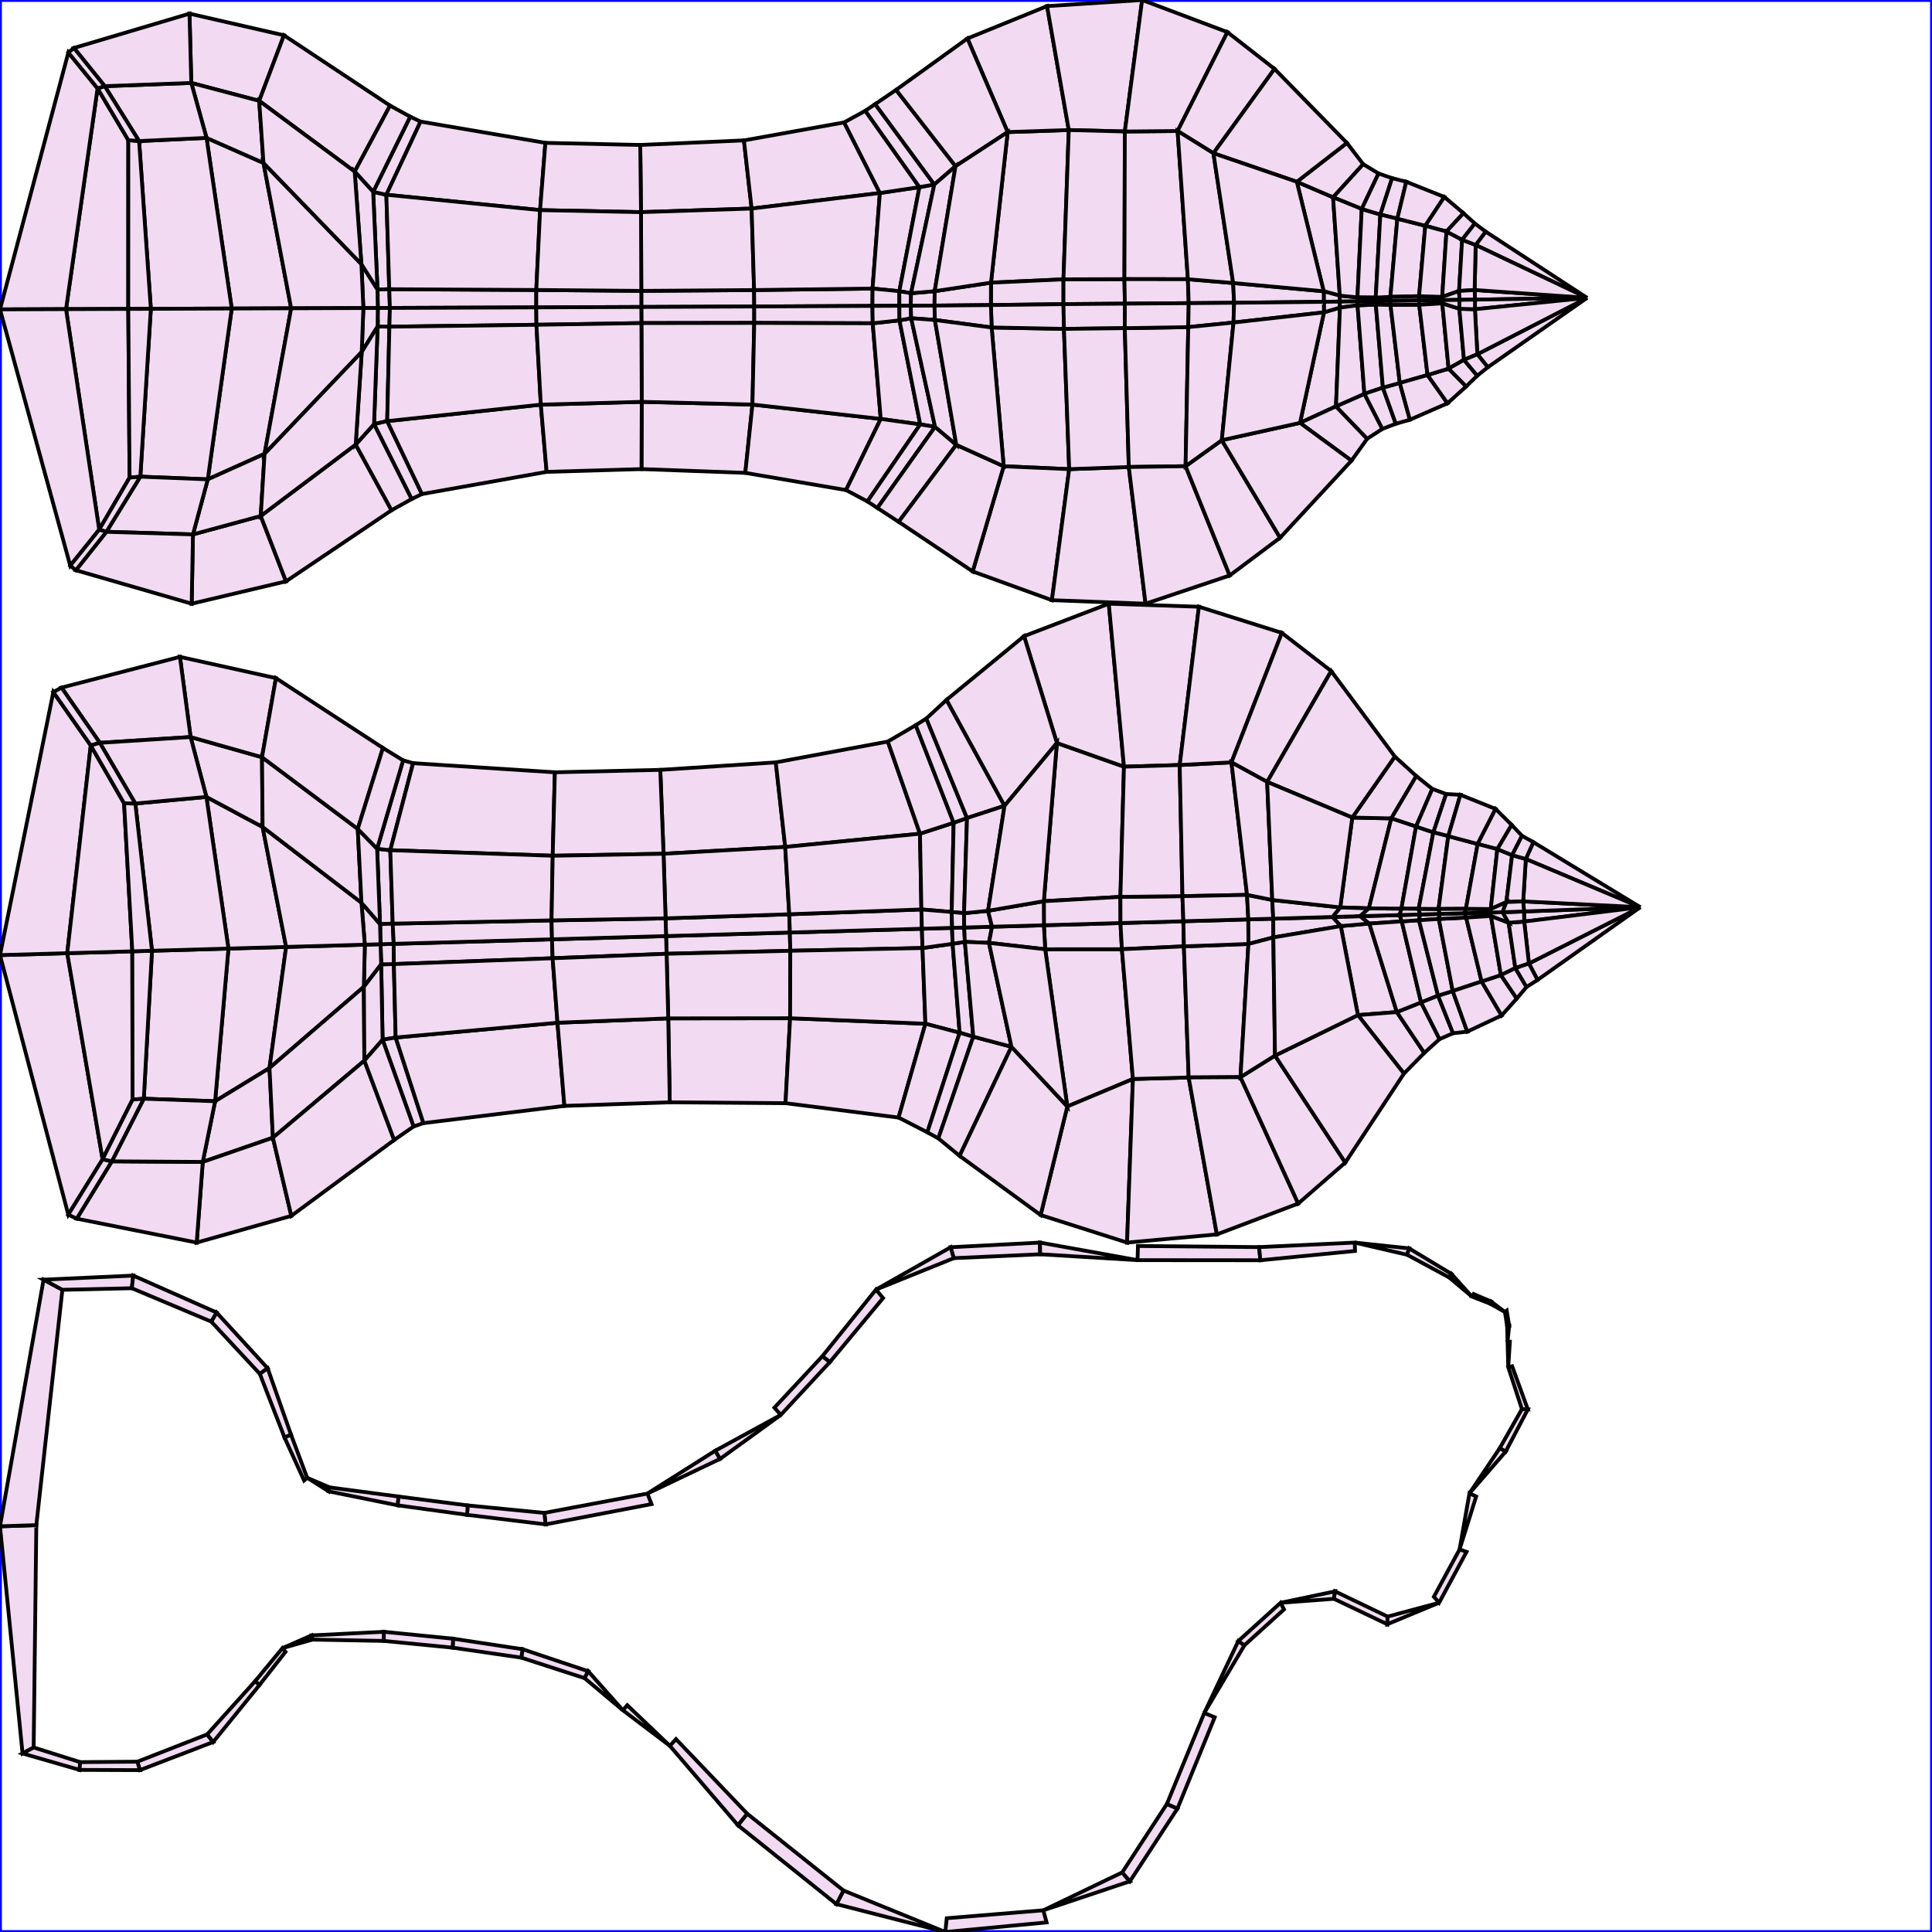 <?xml version="1.0"?>
<!DOCTYPE svg PUBLIC "-//W3C//DTD SVG 1.1//EN" "http://www.w3.org/Graphics/SVG/1.1/DTD/svg11.dtd">
<svg width="512px" height="512px" viewBox="0 0 512 512" xmlns="http://www.w3.org/2000/svg" version="1.1">
<desc>UV-Map from Object: Hilt. Exported from Blender3D with UV Exportscript</desc>
<rect x="0" y="0" width="512" height="512" fill="none" stroke="blue" stroke-width="1px" />
<g style="fill:#F2DAF2; stroke:black; stroke-width:1px;">
<polygon points="69.826,43.186 54.730,36.539 61.411,81.761 77.160,81.703 " />
<polygon points="61.411,81.761 55.065,127.032 70.111,120.273 77.160,81.703 " />
<polygon points="75.823,250.946 60.540,251.383 57.008,291.840 71.421,283.034 " />
<polygon points="54.700,211.194 60.540,251.383 75.823,250.946 69.593,219.161 " />
<polygon points="18.095,321.898 27.188,307.209 17.821,252.605 0.000,253.115 " />
<polygon points="17.821,252.605 24.050,197.555 14.131,183.410 0.000,253.115 " />
<polygon points="27.188,307.209 35.130,291.407 35.065,252.112 17.821,252.605 " />
<polygon points="35.065,252.112 32.882,212.877 24.050,197.555 17.821,252.605 " />
<polygon points="57.008,291.840 53.733,307.924 72.322,301.502 71.421,283.034 " />
<polygon points="69.436,200.672 50.510,195.323 54.700,211.194 69.593,219.161 " />
<polygon points="53.733,307.924 52.125,329.296 77.205,322.220 72.322,301.502 " />
<polygon points="73.127,179.708 47.683,174.078 50.510,195.323 69.436,200.672 " />
<polygon points="34.007,37.146 25.853,23.417 17.499,81.924 33.994,81.863 " />
<polygon points="17.499,81.924 26.286,140.366 34.338,126.578 33.994,81.863 " />
<polygon points="25.853,23.417 18.112,13.928 0.000,81.989 17.499,81.924 " />
<polygon points="0.000,81.989 18.615,149.912 26.286,140.366 17.499,81.924 " />
<polygon points="50.217,3.616 50.695,21.977 68.692,26.727 75.255,9.353 " />
<polygon points="69.099,136.740 51.137,141.623 50.795,159.987 75.790,154.066 " />
<polygon points="50.695,21.977 54.730,36.539 69.826,43.186 68.692,26.727 " />
<polygon points="70.111,120.273 55.065,127.032 51.137,141.623 69.099,136.740 " />
<polygon points="98.895,50.846 100.038,76.727 103.156,76.645 102.389,51.610 " />
<polygon points="103.193,86.568 100.074,86.510 99.123,112.399 102.611,111.608 " />
<polygon points="108.705,30.915 98.895,50.846 102.389,51.610 111.462,32.226 " />
<polygon points="102.611,111.608 99.123,112.399 109.080,132.257 111.827,130.927 " />
<polygon points="101.016,255.556 101.390,275.535 104.854,274.955 104.377,255.490 " />
<polygon points="103.434,225.315 99.942,224.935 100.712,244.902 104.070,244.776 " />
<polygon points="101.390,275.535 109.602,298.537 112.204,297.640 104.854,274.955 " />
<polygon points="109.475,202.247 106.826,201.500 99.942,224.935 103.434,225.315 " />
<polygon points="100.856,250.229 101.016,255.556 104.377,255.490 104.337,250.130 " />
<polygon points="104.070,244.776 100.712,244.902 100.856,250.229 104.337,250.130 " />
<polygon points="100.038,76.727 100.119,81.618 103.324,81.606 103.156,76.645 " />
<polygon points="103.324,81.606 100.119,81.618 100.074,86.510 103.193,86.568 " />
<polygon points="267.045,35.003 262.622,74.906 281.829,74.024 283.239,34.461 " />
<polygon points="281.954,87.163 262.794,86.785 265.988,123.564 283.345,124.329 " />
<polygon points="256.375,10.199 267.045,35.003 283.239,34.461 277.481,1.620 " />
<polygon points="283.345,124.329 265.988,123.564 257.771,151.442 278.766,159.058 " />
<polygon points="276.990,251.566 282.846,293.227 300.233,285.944 297.314,251.549 " />
<polygon points="297.864,203.177 280.090,196.900 276.626,238.827 296.917,237.682 " />
<polygon points="282.846,293.227 275.775,321.997 298.683,329.296 300.233,285.944 " />
<polygon points="293.838,159.987 271.386,168.582 280.090,196.900 297.864,203.177 " />
<polygon points="276.645,245.201 276.990,251.566 297.314,251.549 296.940,244.620 " />
<polygon points="296.917,237.682 276.626,238.827 276.645,245.201 296.940,244.620 " />
<polygon points="262.622,74.906 262.602,80.844 281.829,80.596 281.829,74.024 " />
<polygon points="281.829,80.596 262.602,80.844 262.794,86.785 281.954,87.163 " />
<polygon points="281.829,74.024 281.829,80.596 298.106,80.467 297.984,73.972 " />
<polygon points="298.106,80.467 281.829,80.596 281.954,87.163 298.079,86.966 " />
<polygon points="296.940,244.620 297.314,251.549 313.742,250.798 313.607,244.143 " />
<polygon points="313.361,237.492 296.917,237.682 296.940,244.620 313.607,244.143 " />
<polygon points="300.233,285.944 298.683,329.296 322.483,327.128 315.006,285.539 " />
<polygon points="317.721,160.791 293.838,159.987 297.864,203.177 312.636,202.736 " />
<polygon points="297.314,251.549 300.233,285.944 315.006,285.539 313.742,250.798 " />
<polygon points="312.636,202.736 297.864,203.177 296.917,237.682 313.361,237.492 " />
<polygon points="277.481,1.620 283.239,34.461 298.092,34.849 302.677,0.000 " />
<polygon points="299.144,123.760 283.345,124.329 278.766,159.058 303.580,159.987 " />
<polygon points="283.239,34.461 281.829,74.024 297.984,73.972 298.092,34.849 " />
<polygon points="298.079,86.966 281.954,87.163 283.345,124.329 299.144,123.760 " />
<polygon points="298.092,34.849 297.984,73.972 314.805,73.998 312.080,34.718 " />
<polygon points="314.902,86.687 298.079,86.966 299.144,123.760 314.191,123.545 " />
<polygon points="302.677,0.000 298.092,34.849 312.080,34.718 325.279,8.513 " />
<polygon points="314.191,123.545 299.144,123.760 303.580,159.987 325.880,152.511 " />
<polygon points="313.742,250.798 315.006,285.539 328.735,285.455 330.849,250.159 " />
<polygon points="326.346,202.035 312.636,202.736 313.361,237.492 330.476,237.151 " />
<polygon points="315.006,285.539 322.483,327.128 344.037,318.955 328.735,285.455 " />
<polygon points="339.705,167.717 317.721,160.791 312.636,202.736 326.346,202.035 " />
<polygon points="313.607,244.143 313.742,250.798 330.849,250.159 330.817,243.650 " />
<polygon points="330.476,237.151 313.361,237.492 313.607,244.143 330.817,243.650 " />
<polygon points="297.984,73.972 298.106,80.467 315.014,80.341 314.805,73.998 " />
<polygon points="315.014,80.341 298.106,80.467 298.079,86.966 314.902,86.687 " />
<polygon points="343.671,48.176 350.793,77.195 355.063,78.345 353.282,52.286 " />
<polygon points="355.105,81.511 350.860,82.772 344.513,112.073 354.052,107.685 " />
<polygon points="356.945,37.877 343.671,48.176 353.282,52.286 361.254,43.507 " />
<polygon points="354.052,107.685 344.513,112.073 358.152,122.079 362.324,116.271 " />
<polygon points="355.317,245.424 359.864,269.017 370.172,268.203 362.883,244.747 " />
<polygon points="368.700,216.883 358.364,216.662 355.175,240.477 362.768,240.720 " />
<polygon points="359.864,269.017 372.060,284.513 377.443,279.032 370.172,268.203 " />
<polygon points="375.335,205.659 369.650,200.496 358.364,216.662 368.700,216.883 " />
<polygon points="353.108,243.012 355.317,245.424 362.883,244.747 360.441,242.802 " />
<polygon points="362.768,240.720 355.175,240.477 353.108,243.012 360.441,242.802 " />
<polygon points="350.793,77.195 350.829,79.982 355.064,79.928 355.063,78.345 " />
<polygon points="355.064,79.928 350.829,79.982 350.860,82.772 355.105,81.511 " />
<polygon points="355.063,78.345 355.064,79.928 359.737,79.865 359.737,78.813 " />
<polygon points="359.737,79.865 355.064,79.928 355.105,81.511 359.766,80.916 " />
<polygon points="360.441,242.802 362.883,244.747 371.485,244.177 370.927,242.502 " />
<polygon points="371.388,240.798 362.768,240.720 360.441,242.802 370.927,242.502 " />
<polygon points="370.172,268.203 377.443,279.032 381.489,275.383 376.598,265.659 " />
<polygon points="379.582,209.069 375.335,205.659 368.700,216.883 375.260,219.053 " />
<polygon points="362.883,244.747 370.172,268.203 376.598,265.659 371.485,244.177 " />
<polygon points="375.260,219.053 368.700,216.883 362.768,240.720 371.388,240.798 " />
<polygon points="361.254,43.507 353.282,52.286 360.872,55.375 365.332,45.977 " />
<polygon points="361.579,104.365 354.052,107.685 362.324,116.271 366.344,113.661 " />
<polygon points="353.282,52.286 355.063,78.345 359.737,78.813 360.872,55.375 " />
<polygon points="359.766,80.916 355.105,81.511 354.052,107.685 361.579,104.365 " />
<polygon points="360.872,55.375 359.737,78.813 364.579,78.861 365.803,56.855 " />
<polygon points="364.606,80.732 359.766,80.916 361.579,104.365 366.478,102.733 " />
<polygon points="365.332,45.977 360.872,55.375 365.803,56.855 368.915,47.217 " />
<polygon points="366.478,102.733 361.579,104.365 366.344,113.661 369.899,112.303 " />
<polygon points="371.485,244.177 376.598,265.659 381.099,263.865 376.040,243.871 " />
<polygon points="379.857,220.582 375.260,219.053 371.388,240.798 375.954,240.842 " />
<polygon points="376.598,265.659 381.489,275.383 385.067,273.820 381.099,263.865 " />
<polygon points="383.241,210.423 379.582,209.069 375.260,219.053 379.857,220.582 " />
<polygon points="370.927,242.502 371.485,244.177 376.040,243.871 376.360,242.347 " />
<polygon points="375.954,240.842 371.388,240.798 370.927,242.502 376.360,242.347 " />
<polygon points="359.737,78.813 359.737,79.865 364.584,79.797 364.579,78.861 " />
<polygon points="364.584,79.797 359.737,79.865 359.766,80.916 364.606,80.732 " />
<polygon points="364.579,78.861 364.584,79.797 368.475,79.740 368.467,78.675 " />
<polygon points="368.475,79.740 364.584,79.797 364.606,80.732 368.499,80.806 " />
<polygon points="376.360,242.347 376.040,243.871 381.305,243.531 381.548,242.199 " />
<polygon points="381.230,240.884 375.954,240.842 376.360,242.347 381.548,242.199 " />
<polygon points="381.099,263.865 385.067,273.820 388.839,273.393 384.983,262.634 " />
<polygon points="387.027,210.632 383.241,210.423 379.857,220.582 383.805,221.586 " />
<polygon points="376.040,243.871 381.099,263.865 384.983,262.634 381.305,243.531 " />
<polygon points="383.805,221.586 379.857,220.582 375.954,240.842 381.230,240.884 " />
<polygon points="368.915,47.217 365.803,56.855 370.309,57.961 372.672,48.168 " />
<polygon points="370.960,101.488 366.478,102.733 369.899,112.303 373.634,111.230 " />
<polygon points="365.803,56.855 364.579,78.861 368.467,78.675 370.309,57.961 " />
<polygon points="368.499,80.806 364.606,80.732 366.478,102.733 370.960,101.488 " />
<polygon points="370.309,57.961 368.467,78.675 376.071,78.489 377.710,59.831 " />
<polygon points="376.105,80.766 368.499,80.806 370.960,101.488 378.313,99.386 " />
<polygon points="372.672,48.168 370.309,57.961 377.710,59.831 382.758,52.195 " />
<polygon points="378.313,99.386 370.960,101.488 373.634,111.230 383.609,106.873 " />
<polygon points="381.305,243.531 384.983,262.634 392.636,260.096 388.544,243.167 " />
<polygon points="391.595,223.667 383.805,221.586 381.230,240.884 388.480,240.841 " />
<polygon points="384.983,262.634 388.839,273.393 397.943,269.116 392.636,260.096 " />
<polygon points="396.346,214.373 387.027,210.632 383.805,221.586 391.595,223.667 " />
<polygon points="381.548,242.199 381.305,243.531 388.544,243.167 388.202,242.012 " />
<polygon points="388.480,240.841 381.230,240.884 381.548,242.199 388.202,242.012 " />
<polygon points="368.467,78.675 368.475,79.740 376.082,79.628 376.071,78.489 " />
<polygon points="376.082,79.628 368.475,79.740 368.499,80.806 376.105,80.766 " />
<polygon points="376.071,78.489 376.082,79.628 382.214,79.535 382.195,78.678 " />
<polygon points="382.214,79.535 376.082,79.628 376.105,80.766 382.221,80.392 " />
<polygon points="388.202,242.012 388.544,243.167 395.114,242.747 394.440,241.845 " />
<polygon points="395.068,240.908 388.480,240.841 388.202,242.012 394.440,241.845 " />
<polygon points="392.636,260.096 397.943,269.116 401.955,264.626 397.755,258.411 " />
<polygon points="400.604,218.610 396.346,214.373 391.595,223.667 396.809,225.040 " />
<polygon points="388.544,243.167 392.636,260.096 397.755,258.411 395.114,242.747 " />
<polygon points="396.809,225.040 391.595,223.667 388.480,240.841 395.068,240.908 " />
<polygon points="382.758,52.195 377.710,59.831 383.330,61.358 387.832,56.490 " />
<polygon points="383.891,97.683 378.313,99.386 383.609,106.873 388.550,102.412 " />
<polygon points="377.710,59.831 376.071,78.489 382.195,78.678 383.330,61.358 " />
<polygon points="382.221,80.392 376.105,80.766 378.313,99.386 383.891,97.683 " />
<polygon points="390.792,76.855 390.893,79.401 420.587,78.933 " />
<polygon points="420.587,78.933 390.893,79.401 390.872,81.949 " />
<polygon points="403.881,241.547 403.928,244.221 434.694,240.418 " />
<polygon points="434.694,240.418 403.667,238.877 403.881,241.547 " />
<polygon points="405.182,255.333 407.463,259.693 434.694,240.418 " />
<polygon points="434.694,240.418 406.353,223.181 404.352,227.647 " />
<polygon points="403.928,244.221 405.182,255.333 434.694,240.418 " />
<polygon points="434.694,240.418 404.352,227.647 403.667,238.877 " />
<polygon points="393.717,61.385 391.064,64.918 420.587,78.933 " />
<polygon points="420.587,78.933 391.517,93.878 394.282,97.327 " />
<polygon points="391.064,64.918 390.792,76.855 420.587,78.933 " />
<polygon points="420.587,78.933 390.872,81.949 391.517,93.878 " />
<polygon points="169.961,81.351 199.878,81.223 199.843,76.872 169.947,77.085 " />
<polygon points="199.882,85.574 199.878,81.223 169.961,81.351 169.982,85.618 " />
<polygon points="199.878,81.223 231.201,81.069 231.237,76.466 199.843,76.872 " />
<polygon points="231.278,85.671 231.201,81.069 199.878,81.223 199.882,85.574 " />
<polygon points="176.651,252.759 209.435,251.967 209.321,247.127 176.516,248.065 " />
<polygon points="209.321,247.127 209.158,242.288 176.383,243.371 176.516,248.065 " />
<polygon points="209.435,251.967 244.472,251.237 244.314,246.126 209.321,247.127 " />
<polygon points="244.314,246.126 244.179,241.015 209.158,242.288 209.321,247.127 " />
<polygon points="177.496,292.122 208.169,292.357 209.387,269.843 177.091,269.880 " />
<polygon points="208.089,224.444 205.586,202.037 174.976,204.024 175.843,226.253 " />
<polygon points="208.169,292.357 238.130,296.168 245.243,271.301 209.387,269.843 " />
<polygon points="243.803,220.940 235.280,196.520 205.586,202.037 208.089,224.444 " />
<polygon points="177.091,269.880 209.387,269.843 209.435,251.967 176.651,252.759 " />
<polygon points="209.158,242.288 208.089,224.444 175.843,226.253 176.383,243.371 " />
<polygon points="209.387,269.843 245.243,271.301 244.472,251.237 209.435,251.967 " />
<polygon points="244.179,241.015 243.803,220.940 208.089,224.444 209.158,242.288 " />
<polygon points="169.872,56.220 199.189,55.267 197.147,37.209 169.672,38.415 " />
<polygon points="197.513,125.318 199.405,107.213 170.068,106.494 170.002,124.312 " />
<polygon points="199.189,55.267 233.175,51.150 223.702,32.438 197.147,37.209 " />
<polygon points="224.196,129.874 233.403,111.021 199.405,107.213 197.513,125.318 " />
<polygon points="169.947,77.085 199.843,76.872 199.189,55.267 169.872,56.220 " />
<polygon points="199.405,107.213 199.882,85.574 169.982,85.618 170.068,106.494 " />
<polygon points="199.843,76.872 231.237,76.466 233.175,51.150 199.189,55.267 " />
<polygon points="233.403,111.021 231.278,85.671 199.882,85.574 199.405,107.213 " />
<polygon points="103.324,81.606 142.112,81.460 142.123,76.850 103.156,76.645 " />
<polygon points="142.158,86.070 142.112,81.460 103.324,81.606 103.193,86.568 " />
<polygon points="142.112,81.460 169.961,81.351 169.947,77.085 142.123,76.850 " />
<polygon points="169.982,85.618 169.961,81.351 142.112,81.460 142.158,86.070 " />
<polygon points="104.377,255.490 146.451,253.944 146.280,248.930 104.337,250.130 " />
<polygon points="146.280,248.930 146.164,243.914 104.070,244.776 104.337,250.130 " />
<polygon points="146.451,253.944 176.651,252.759 176.516,248.065 146.280,248.930 " />
<polygon points="176.516,248.065 176.383,243.371 146.164,243.914 146.280,248.930 " />
<polygon points="112.204,297.640 149.574,293.073 147.739,271.035 104.854,274.955 " />
<polygon points="146.473,226.778 147.045,204.670 109.475,202.247 103.434,225.315 " />
<polygon points="149.574,293.073 177.496,292.122 177.091,269.880 147.739,271.035 " />
<polygon points="175.843,226.253 174.976,204.024 147.045,204.670 146.473,226.778 " />
<polygon points="104.854,274.955 147.739,271.035 146.451,253.944 104.377,255.490 " />
<polygon points="146.164,243.914 146.473,226.778 103.434,225.315 104.070,244.776 " />
<polygon points="147.739,271.035 177.091,269.880 176.651,252.759 146.451,253.944 " />
<polygon points="176.383,243.371 175.843,226.253 146.473,226.778 146.164,243.914 " />
<polygon points="102.389,51.610 143.128,55.684 144.535,37.861 111.462,32.226 " />
<polygon points="144.860,125.049 143.323,107.232 102.611,111.608 111.827,130.927 " />
<polygon points="143.128,55.684 169.872,56.220 169.672,38.415 144.535,37.861 " />
<polygon points="170.002,124.312 170.068,106.494 143.323,107.232 144.860,125.049 " />
<polygon points="103.156,76.645 142.123,76.850 143.128,55.684 102.389,51.610 " />
<polygon points="143.323,107.232 142.158,86.070 103.193,86.568 102.611,111.608 " />
<polygon points="142.123,76.850 169.947,77.085 169.872,56.220 143.128,55.684 " />
<polygon points="170.068,106.494 169.982,85.618 142.158,86.070 143.323,107.232 " />
<polygon points="54.730,36.539 36.861,37.383 39.975,81.841 61.411,81.761 " />
<polygon points="39.975,81.841 37.190,126.320 55.065,127.032 61.411,81.761 " />
<polygon points="36.861,37.383 34.007,37.146 33.994,81.863 39.975,81.841 " />
<polygon points="33.994,81.863 34.338,126.578 37.190,126.320 39.975,81.841 " />
<polygon points="60.540,251.383 40.279,251.963 38.103,291.171 57.008,291.840 " />
<polygon points="35.864,212.943 40.279,251.963 60.540,251.383 54.700,211.194 " />
<polygon points="40.279,251.963 35.065,252.112 35.130,291.407 38.103,291.171 " />
<polygon points="32.882,212.877 35.065,252.112 40.279,251.963 35.864,212.943 " />
<polygon points="53.733,307.924 29.634,307.766 20.335,322.962 52.125,329.296 " />
<polygon points="16.307,182.220 26.460,196.859 50.510,195.323 47.683,174.078 " />
<polygon points="29.634,307.766 27.188,307.209 18.095,321.898 20.335,322.962 " />
<polygon points="14.131,183.410 24.050,197.555 26.460,196.859 16.307,182.220 " />
<polygon points="57.008,291.840 38.103,291.171 29.634,307.766 53.733,307.924 " />
<polygon points="26.460,196.859 35.864,212.943 54.700,211.194 50.510,195.323 " />
<polygon points="38.103,291.171 35.130,291.407 27.188,307.209 29.634,307.766 " />
<polygon points="24.050,197.555 32.882,212.877 35.864,212.943 26.460,196.859 " />
<polygon points="50.695,21.977 27.759,22.836 36.861,37.383 54.730,36.539 " />
<polygon points="37.190,126.320 28.196,140.933 51.137,141.623 55.065,127.032 " />
<polygon points="27.759,22.836 25.853,23.417 34.007,37.146 36.861,37.383 " />
<polygon points="34.338,126.578 26.286,140.366 28.196,140.933 37.190,126.320 " />
<polygon points="50.217,3.616 19.596,12.709 27.759,22.836 50.695,21.977 " />
<polygon points="28.196,140.933 20.108,151.121 50.795,159.987 51.137,141.623 " />
<polygon points="19.596,12.709 18.112,13.928 25.853,23.417 27.759,22.836 " />
<polygon points="26.286,140.366 18.615,149.912 20.108,151.121 28.196,140.933 " />
<polygon points="100.038,76.727 95.776,69.999 96.296,81.632 100.119,81.618 " />
<polygon points="96.296,81.632 95.862,93.269 100.074,86.510 100.119,81.618 " />
<polygon points="95.776,69.999 69.826,43.186 77.160,81.703 96.296,81.632 " />
<polygon points="77.160,81.703 70.111,120.273 95.862,93.269 96.296,81.632 " />
<polygon points="100.856,250.229 96.681,250.349 96.427,261.505 101.016,255.556 " />
<polygon points="95.790,239.226 96.681,250.349 100.856,250.229 100.712,244.902 " />
<polygon points="96.681,250.349 75.823,250.946 71.421,283.034 96.427,261.505 " />
<polygon points="69.593,219.161 75.823,250.946 96.681,250.349 95.790,239.226 " />
<polygon points="72.322,301.502 96.565,281.077 96.427,261.505 71.421,283.034 " />
<polygon points="95.790,239.226 94.808,219.677 69.436,200.672 69.593,219.161 " />
<polygon points="96.565,281.077 101.390,275.535 101.016,255.556 96.427,261.505 " />
<polygon points="100.712,244.902 99.942,224.935 94.808,219.677 95.790,239.226 " />
<polygon points="77.205,322.220 104.455,302.117 96.565,281.077 72.322,301.502 " />
<polygon points="94.808,219.677 101.483,198.220 73.127,179.708 69.436,200.672 " />
<polygon points="104.455,302.117 109.602,298.537 101.390,275.535 96.565,281.077 " />
<polygon points="99.942,224.935 106.826,201.500 101.483,198.220 94.808,219.677 " />
<polygon points="68.692,26.727 93.993,45.474 103.365,27.988 75.255,9.353 " />
<polygon points="103.762,135.224 94.260,117.807 69.099,136.740 75.790,154.066 " />
<polygon points="93.993,45.474 98.895,50.846 108.705,30.915 103.365,27.988 " />
<polygon points="109.080,132.257 99.123,112.399 94.260,117.807 103.762,135.224 " />
<polygon points="95.776,69.999 100.038,76.727 98.895,50.846 93.993,45.474 " />
<polygon points="99.123,112.399 100.074,86.510 95.862,93.269 94.260,117.807 " />
<polygon points="93.993,45.474 68.692,26.727 69.826,43.186 95.776,69.999 " />
<polygon points="70.111,120.273 69.099,136.740 94.260,117.807 95.862,93.269 " />
<polygon points="231.237,76.466 238.331,77.177 243.660,49.594 233.175,51.150 " />
<polygon points="243.869,112.466 238.368,84.894 231.278,85.671 233.403,111.021 " />
<polygon points="238.331,77.177 241.435,77.706 247.602,48.895 243.660,49.594 " />
<polygon points="247.798,113.120 241.470,84.336 238.368,84.894 243.869,112.466 " />
<polygon points="233.175,51.150 243.660,49.594 229.313,29.359 223.702,32.438 " />
<polygon points="229.874,132.885 243.869,112.466 233.403,111.021 224.196,129.874 " />
<polygon points="243.660,49.594 247.602,48.895 231.927,27.586 229.313,29.359 " />
<polygon points="232.517,134.617 247.798,113.120 243.869,112.466 229.874,132.885 " />
<polygon points="245.243,271.301 254.318,273.692 252.450,250.113 244.472,251.237 " />
<polygon points="252.209,241.681 252.726,218.034 243.803,220.940 244.179,241.015 " />
<polygon points="254.318,273.692 257.926,274.727 255.700,249.601 252.450,250.113 " />
<polygon points="255.483,242.006 256.269,216.794 252.726,218.034 252.209,241.681 " />
<polygon points="238.130,296.168 245.757,300.071 254.318,273.692 245.243,271.301 " />
<polygon points="252.726,218.034 242.672,192.187 235.280,196.520 243.803,220.940 " />
<polygon points="245.757,300.071 248.667,301.684 257.926,274.727 254.318,273.692 " />
<polygon points="256.269,216.794 245.485,190.411 242.672,192.187 252.726,218.034 " />
<polygon points="244.472,251.237 252.450,250.113 252.310,245.897 244.314,246.126 " />
<polygon points="252.310,245.897 252.209,241.681 244.179,241.015 244.314,246.126 " />
<polygon points="252.450,250.113 255.700,249.601 255.522,245.805 252.310,245.897 " />
<polygon points="255.522,245.805 255.483,242.006 252.209,241.681 252.310,245.897 " />
<polygon points="231.201,81.069 238.341,81.035 238.331,77.177 231.237,76.466 " />
<polygon points="238.368,84.894 238.341,81.035 231.201,81.069 231.278,85.671 " />
<polygon points="238.341,81.035 241.355,81.020 241.435,77.706 238.331,77.177 " />
<polygon points="241.470,84.336 241.355,81.020 238.341,81.035 238.368,84.894 " />
<polygon points="241.355,81.020 247.656,80.983 247.702,77.170 241.435,77.706 " />
<polygon points="247.755,84.801 247.656,80.983 241.355,81.020 241.470,84.336 " />
<polygon points="247.656,80.983 262.602,80.844 262.622,74.906 247.702,77.170 " />
<polygon points="262.794,86.785 262.602,80.844 247.656,80.983 247.755,84.801 " />
<polygon points="255.700,249.601 262.084,249.868 262.895,245.595 255.522,245.805 " />
<polygon points="262.895,245.595 261.841,241.375 255.483,242.006 255.522,245.805 " />
<polygon points="262.084,249.868 276.990,251.566 276.645,245.201 262.895,245.595 " />
<polygon points="276.645,245.201 276.626,238.827 261.841,241.375 262.895,245.595 " />
<polygon points="248.667,301.684 254.301,306.313 268.045,277.405 257.926,274.727 " />
<polygon points="266.218,213.542 250.845,185.468 245.485,190.411 256.269,216.794 " />
<polygon points="254.301,306.313 275.775,321.997 282.846,293.227 268.045,277.405 " />
<polygon points="280.090,196.900 271.386,168.582 250.845,185.468 266.218,213.542 " />
<polygon points="257.926,274.727 268.045,277.405 262.084,249.868 255.700,249.601 " />
<polygon points="261.841,241.375 266.218,213.542 256.269,216.794 255.483,242.006 " />
<polygon points="268.045,277.405 282.846,293.227 276.990,251.566 262.084,249.868 " />
<polygon points="276.626,238.827 280.090,196.900 266.218,213.542 261.841,241.375 " />
<polygon points="247.602,48.895 253.222,44.046 237.474,23.821 231.927,27.586 " />
<polygon points="238.151,138.295 253.424,117.882 247.798,113.120 232.517,134.617 " />
<polygon points="253.222,44.046 267.045,35.003 256.375,10.199 237.474,23.821 " />
<polygon points="257.771,151.442 265.988,123.564 253.424,117.882 238.151,138.295 " />
<polygon points="241.435,77.706 247.702,77.170 253.222,44.046 247.602,48.895 " />
<polygon points="253.424,117.882 247.755,84.801 241.470,84.336 247.798,113.120 " />
<polygon points="247.702,77.170 262.622,74.906 267.045,35.003 253.222,44.046 " />
<polygon points="265.988,123.564 262.794,86.785 247.755,84.801 253.424,117.882 " />
<polygon points="382.195,78.678 386.671,77.110 387.476,63.544 383.330,61.358 " />
<polygon points="387.971,95.365 386.744,81.822 382.221,80.392 383.891,97.683 " />
<polygon points="386.671,77.110 390.792,76.855 391.064,64.918 387.476,63.544 " />
<polygon points="391.517,93.878 390.872,81.949 386.744,81.822 387.971,95.365 " />
<polygon points="383.330,61.358 387.476,63.544 390.849,59.234 387.832,56.490 " />
<polygon points="391.481,99.570 387.971,95.365 383.891,97.683 388.550,102.412 " />
<polygon points="387.476,63.544 391.064,64.918 393.717,61.385 390.849,59.234 " />
<polygon points="394.282,97.327 391.517,93.878 387.971,95.365 391.481,99.570 " />
<polygon points="397.755,258.411 401.587,256.562 399.796,244.527 395.114,242.747 " />
<polygon points="399.204,239.052 400.724,226.625 396.809,225.040 395.068,240.908 " />
<polygon points="401.587,256.562 405.182,255.333 403.928,244.221 399.796,244.527 " />
<polygon points="403.667,238.877 404.352,227.647 400.724,226.625 399.204,239.052 " />
<polygon points="401.955,264.626 404.539,261.572 401.587,256.562 397.755,258.411 " />
<polygon points="400.724,226.625 403.351,221.493 400.604,218.610 396.809,225.040 " />
<polygon points="404.539,261.572 407.463,259.693 405.182,255.333 401.587,256.562 " />
<polygon points="404.352,227.647 406.353,223.181 403.351,221.493 400.724,226.625 " />
<polygon points="395.114,242.747 399.796,244.527 398.187,241.751 394.440,241.845 " />
<polygon points="398.187,241.751 399.204,239.052 395.068,240.908 394.440,241.845 " />
<polygon points="399.796,244.527 403.928,244.221 403.881,241.547 398.187,241.751 " />
<polygon points="403.881,241.547 403.667,238.877 399.204,239.052 398.187,241.751 " />
<polygon points="382.214,79.535 386.789,79.465 386.671,77.110 382.195,78.678 " />
<polygon points="386.744,81.822 386.789,79.465 382.214,79.535 382.221,80.392 " />
<polygon points="386.789,79.465 390.893,79.401 390.792,76.855 386.671,77.110 " />
<polygon points="390.872,81.949 390.893,79.401 386.789,79.465 386.744,81.822 " />
<polygon points="315.014,80.341 327.046,80.236 326.801,75.003 314.805,73.998 " />
<polygon points="326.892,85.476 327.046,80.236 315.014,80.341 314.902,86.687 " />
<polygon points="327.046,80.236 350.829,79.982 350.793,77.195 326.801,75.003 " />
<polygon points="350.860,82.772 350.829,79.982 327.046,80.236 326.892,85.476 " />
<polygon points="330.849,250.159 337.449,248.422 337.422,243.461 330.817,243.650 " />
<polygon points="337.422,243.461 337.165,238.507 330.476,237.151 330.817,243.650 " />
<polygon points="337.449,248.422 355.317,245.424 353.108,243.012 337.422,243.461 " />
<polygon points="353.108,243.012 355.175,240.477 337.165,238.507 337.422,243.461 " />
<polygon points="344.037,318.955 356.516,308.100 337.887,279.744 328.735,285.455 " />
<polygon points="335.809,207.212 352.783,177.840 339.705,167.717 326.346,202.035 " />
<polygon points="356.516,308.100 372.060,284.513 359.864,269.017 337.887,279.744 " />
<polygon points="358.364,216.662 369.650,200.496 352.783,177.840 335.809,207.212 " />
<polygon points="328.735,285.455 337.887,279.744 337.449,248.422 330.849,250.159 " />
<polygon points="337.165,238.507 335.809,207.212 326.346,202.035 330.476,237.151 " />
<polygon points="337.887,279.744 359.864,269.017 355.317,245.424 337.449,248.422 " />
<polygon points="355.175,240.477 358.364,216.662 335.809,207.212 337.165,238.507 " />
<polygon points="312.080,34.718 321.568,40.610 337.762,18.256 325.279,8.513 " />
<polygon points="339.238,142.507 323.788,116.657 314.191,123.545 325.880,152.511 " />
<polygon points="321.568,40.610 343.671,48.176 356.945,37.877 337.762,18.256 " />
<polygon points="358.152,122.079 344.513,112.073 323.788,116.657 339.238,142.507 " />
<polygon points="314.805,73.998 326.801,75.003 321.568,40.610 312.080,34.718 " />
<polygon points="323.788,116.657 326.892,85.476 314.902,86.687 314.191,123.545 " />
<polygon points="326.801,75.003 350.793,77.195 343.671,48.176 321.568,40.610 " />
<polygon points="344.513,112.073 350.860,82.772 326.892,85.476 323.788,116.657 " />
<polygon points="0.000,404.492 5.974,464.683 8.925,463.099 9.628,404.172 " />
<polygon points="11.544,339.120 0.000,404.492 9.628,404.172 16.533,341.811 " />
<polygon points="37.073,469.104 56.492,461.654 54.901,459.632 36.396,466.866 " />
<polygon points="70.929,362.600 57.395,347.824 55.983,350.240 68.857,364.088 " />
<polygon points="74.841,436.774 74.841,436.774 82.572,433.396 82.798,434.514 " />
<polygon points="87.381,394.184 87.114,395.229 81.405,391.633 81.405,391.633 " />
<polygon points="221.658,504.614 223.540,501.008 250.515,512.000 250.515,512.000 " />
<polygon points="251.954,330.527 252.777,333.421 232.147,341.753 232.147,341.753 " />
<polygon points="250.515,512.000 277.356,509.458 276.491,506.248 250.892,508.349 " />
<polygon points="275.614,329.296 251.954,330.527 252.777,333.421 275.641,332.398 " />
<polygon points="276.491,506.248 276.491,506.248 297.396,496.210 299.431,498.572 " />
<polygon points="301.465,333.952 301.465,333.952 275.641,332.398 275.614,329.296 " />
<polygon points="319.147,453.945 319.147,453.945 328.165,434.892 329.790,436.015 " />
<polygon points="373.439,330.833 372.900,332.527 359.019,329.296 359.019,329.296 " />
<polygon points="329.790,436.015 340.274,426.512 339.362,424.753 328.165,434.892 " />
<polygon points="384.648,337.596 373.439,330.833 372.900,332.527 384.050,338.542 " />
<polygon points="339.362,424.753 339.362,424.753 353.809,421.723 353.493,423.701 " />
<polygon points="390.059,343.601 390.059,343.601 384.050,338.542 384.648,337.596 " />
<polygon points="353.493,423.701 367.643,430.441 367.722,428.409 353.809,421.723 " />
<polygon points="395.153,344.907 390.517,342.924 390.059,343.601 394.853,345.473 " />
<polygon points="367.643,430.441 367.722,428.409 381.378,424.740 381.378,424.740 " />
<polygon points="398.822,347.693 398.822,347.693 394.853,345.473 395.153,344.907 " />
<polygon points="381.378,424.740 388.649,411.259 386.804,410.613 379.989,423.159 " />
<polygon points="399.953,351.372 399.294,347.339 398.822,347.693 399.404,351.434 " />
<polygon points="399.017,384.690 404.892,373.502 403.323,373.435 397.437,383.793 " />
<polygon points="404.892,373.502 400.738,362.066 399.703,362.320 403.323,373.435 " />
<polygon points="138.139,439.294 154.925,444.729 155.886,442.895 138.500,437.062 " />
<polygon points="171.571,395.807 144.242,400.937 144.596,403.975 172.664,398.605 " />
<polygon points="119.949,436.647 138.139,439.294 138.500,437.062 120.080,434.272 " />
<polygon points="144.242,400.937 123.927,398.952 123.793,401.451 144.596,403.975 " />
<polygon points="82.798,434.514 101.724,434.859 101.711,432.442 82.572,433.396 " />
<polygon points="105.610,396.598 87.381,394.184 87.114,395.229 105.419,398.934 " />
<polygon points="101.724,434.859 119.949,436.647 120.080,434.272 101.711,432.442 " />
<polygon points="123.927,398.952 105.610,396.598 105.419,398.934 123.793,401.451 " />
<polygon points="5.974,464.683 21.081,469.042 21.241,466.981 8.925,463.099 " />
<polygon points="35.318,338.043 11.544,339.120 16.533,341.811 34.936,341.393 " />
<polygon points="21.081,469.042 37.073,469.104 36.396,466.866 21.241,466.981 " />
<polygon points="57.395,347.824 35.318,338.043 34.936,341.393 55.983,350.240 " />
<polygon points="68.800,446.499 75.663,437.751 74.841,436.774 67.568,445.582 " />
<polygon points="81.405,391.633 77.105,380.149 75.401,380.951 80.583,392.355 " />
<polygon points="56.492,461.654 68.800,446.499 67.568,445.582 54.901,459.632 " />
<polygon points="77.105,380.149 70.929,362.600 68.857,364.088 75.401,380.951 " />
<polygon points="154.925,444.729 155.886,442.895 165.061,453.235 165.061,453.235 " />
<polygon points="189.552,384.453 190.837,386.617 171.571,395.807 171.571,395.807 " />
<polygon points="165.061,453.235 166.229,451.899 177.529,462.669 177.529,462.669 " />
<polygon points="206.918,374.968 206.918,374.968 190.837,386.617 189.552,384.453 " />
<polygon points="177.529,462.669 195.575,483.723 198.041,480.669 179.143,460.882 " />
<polygon points="217.949,359.398 205.223,373.050 206.918,374.968 219.942,360.940 " />
<polygon points="195.575,483.723 221.658,504.614 223.540,501.008 198.041,480.669 " />
<polygon points="232.147,341.753 217.949,359.398 219.942,360.940 234.018,344.009 " />
<polygon points="386.804,410.613 386.804,410.613 389.423,395.743 391.202,396.582 " />
<polygon points="399.518,355.563 399.518,355.563 399.404,351.434 399.953,351.372 " />
<polygon points="389.423,395.743 389.423,395.743 397.437,383.793 399.017,384.690 " />
<polygon points="399.703,362.320 399.703,362.320 399.518,355.563 400.132,355.575 " />
<polygon points="299.431,498.572 312.039,479.287 309.239,478.072 297.396,496.210 " />
<polygon points="333.685,330.496 301.567,330.205 301.465,333.952 334.012,333.978 " />
<polygon points="312.039,479.287 321.911,455.103 319.147,453.945 309.239,478.072 " />
<polygon points="359.019,329.296 333.685,330.496 334.012,333.978 359.098,331.518 " />
</g>
</svg>